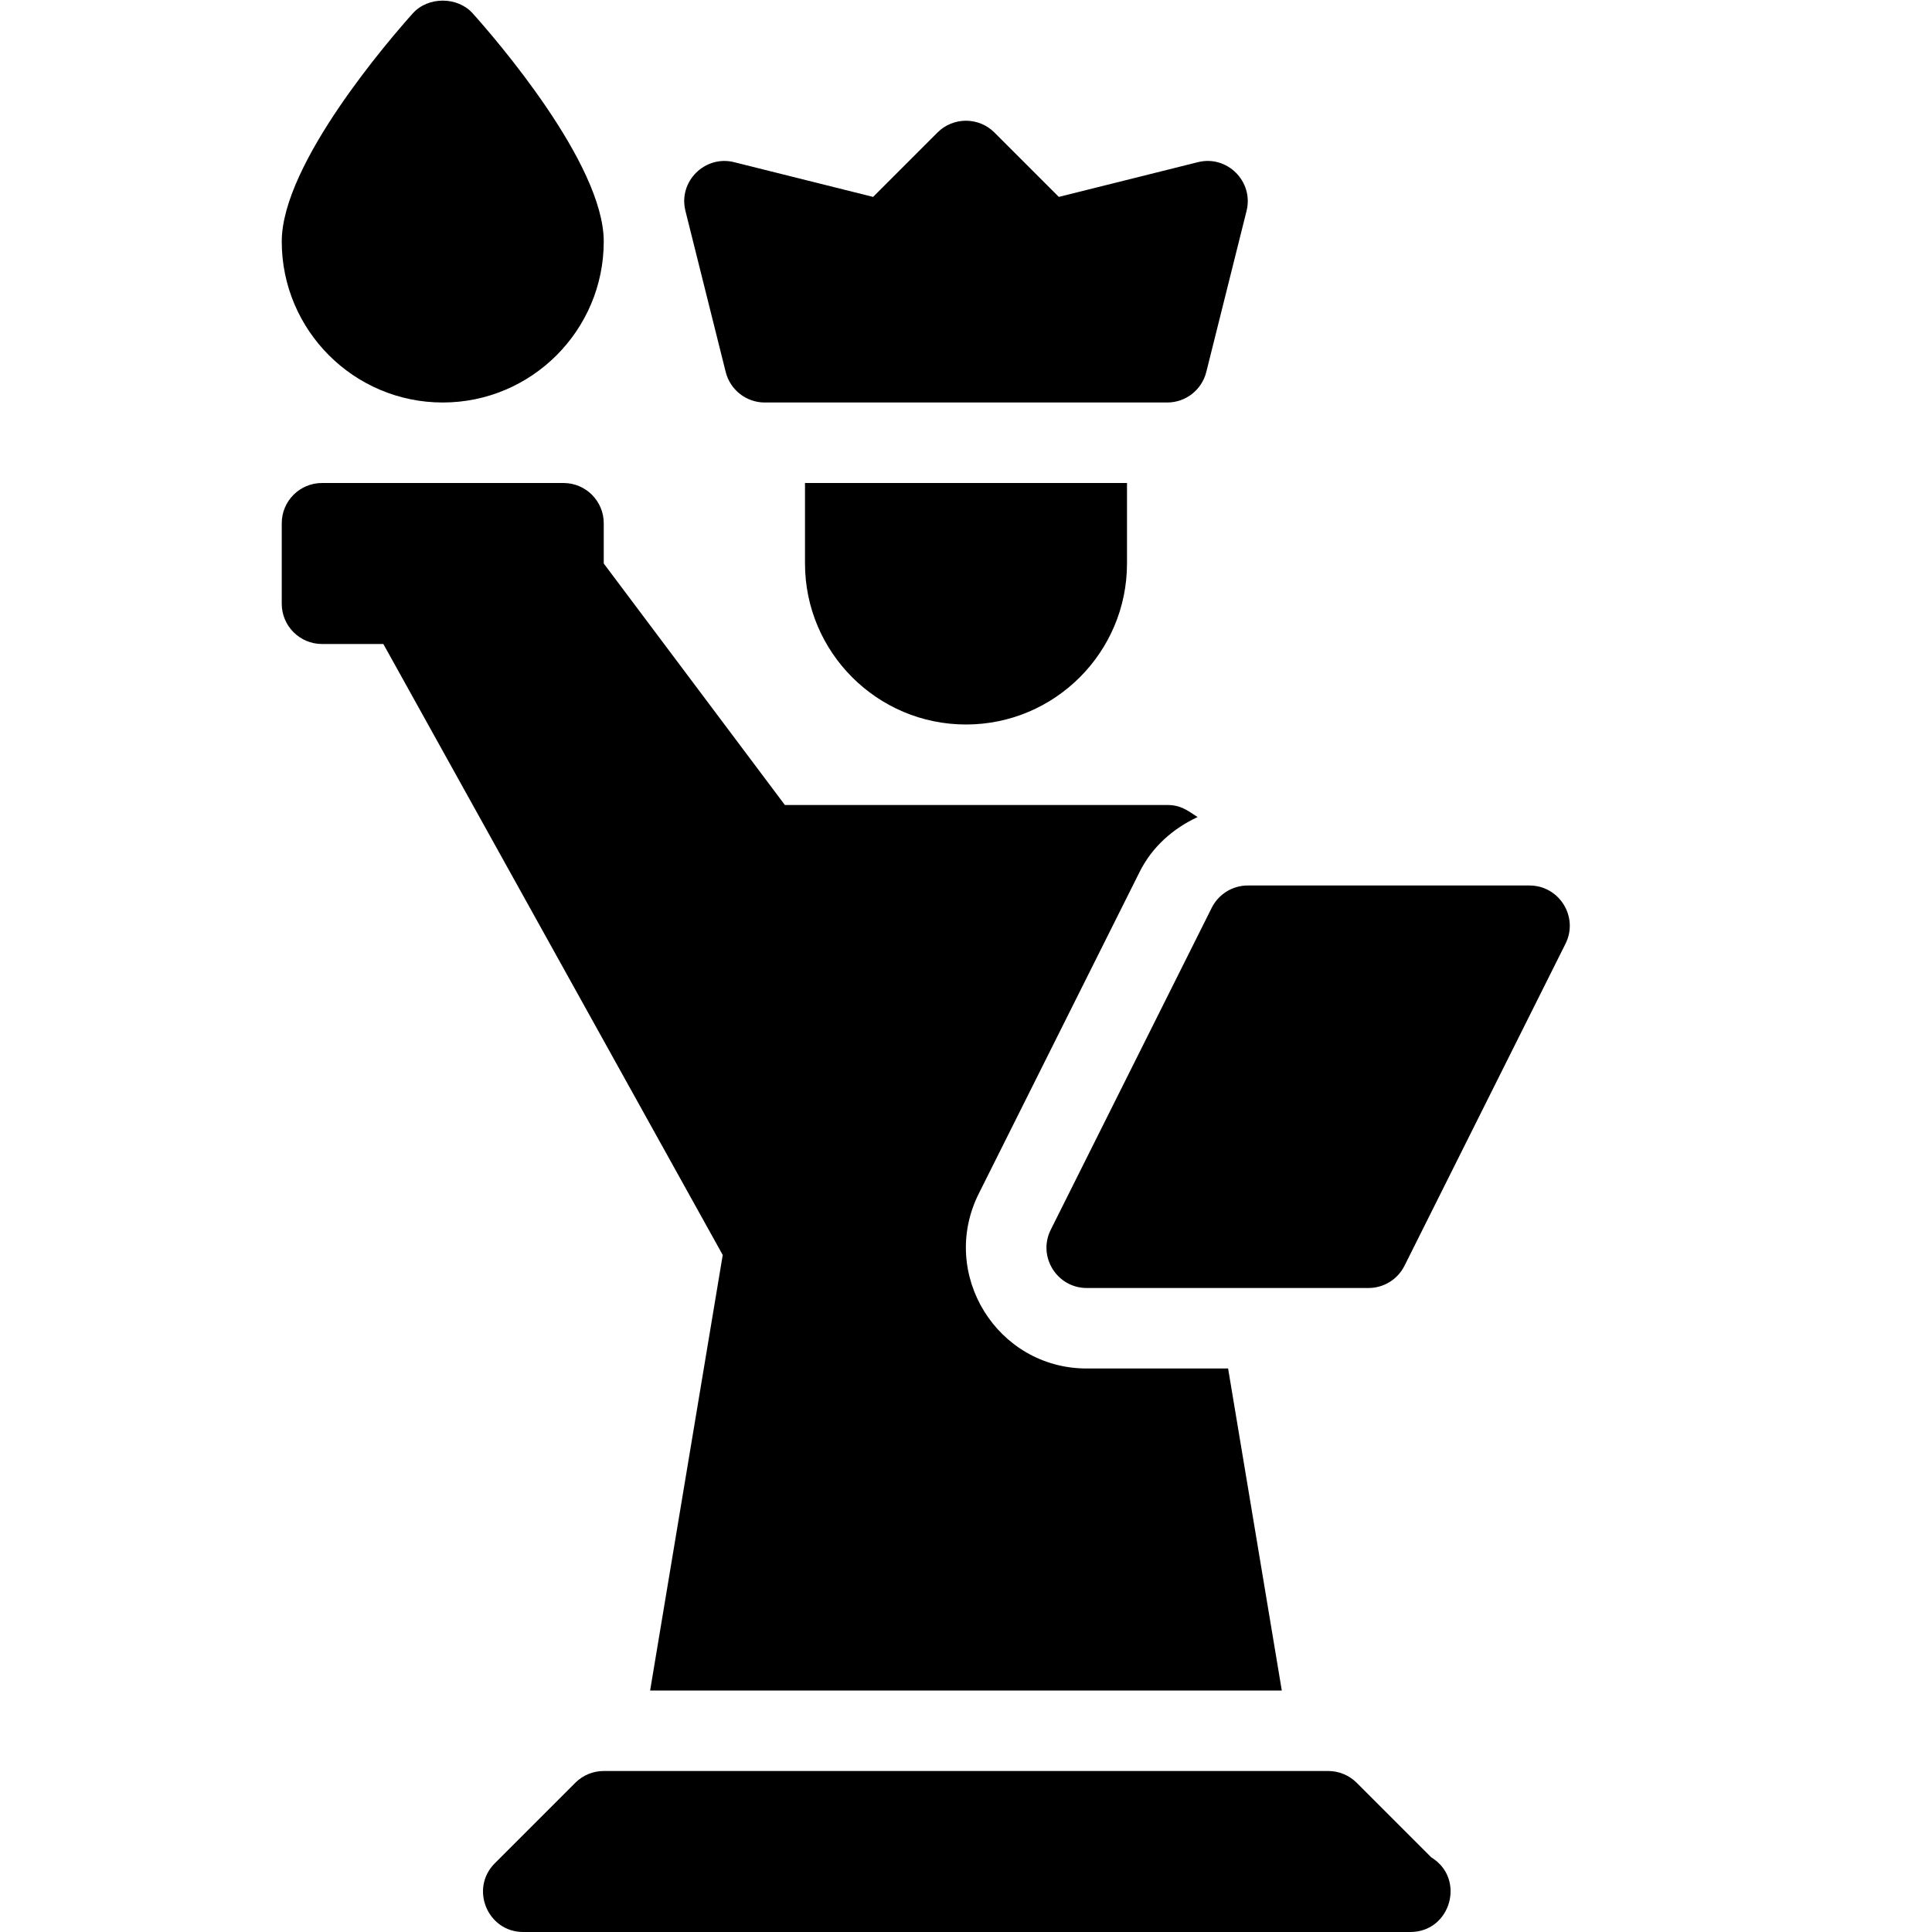 <?xml version="1.0" encoding="utf-8"?>
<!-- Generator: Adobe Illustrator 19.2.0, SVG Export Plug-In . SVG Version: 6.00 Build 0)  -->
<svg version="1.1" xmlns="http://www.w3.org/2000/svg" xmlns:xlink="http://www.w3.org/1999/xlink" x="0px" y="0px" width="24px"
	 height="24px" viewBox="0 0 24 24" enable-background="new 0 0 24 24" xml:space="preserve">
<g id="Filled_Icons">
	<g>
		<path d="M17.78,23.073l-0.926-0.926C16.76,22.053,16.633,22,16.5,22h-9c-0.133,0-0.26,0.053-0.353,0.146l-1,1
			C5.833,23.46,6.055,24,6.5,24h11c0.007,0,0.013,0,0.02,0C18.024,24,18.21,23.335,17.78,23.073z"/>
		<path d="M14.879,2.015l-1.726,0.431l-0.8-0.8c-0.195-0.195-0.512-0.195-0.707,0l-0.8,0.8L9.121,2.015
			c-0.36-0.092-0.699,0.237-0.606,0.606l0.5,2C9.071,4.844,9.271,5,9.5,5h5c0.229,0,0.429-0.156,0.485-0.379l0.5-2
			C15.577,2.255,15.243,1.922,14.879,2.015z"/>
		<path d="M5.872,0.166c-0.189-0.211-0.555-0.211-0.744,0C4.856,0.469,3.5,2.03,3.5,3c0,1.103,0.897,2,2,2s2-0.897,2-2
			C7.5,2.03,6.144,0.469,5.872,0.166z"/>
		<path d="M19,11h-3.5c-0.189,0-0.362,0.107-0.447,0.276l-2,4C12.886,15.609,13.13,16,13.5,16H17c0.19,0,0.362-0.107,0.447-0.276
			l2-4C19.614,11.391,19.37,11,19,11z"/>
		<path d="M10,6v1c0,1.103,0.897,2,2,2s2-0.897,2-2V6H10z"/>
		<path d="M8.076,21h7.847l-0.667-4H13.5c-1.114,0-1.839-1.175-1.342-2.171l2-4c0.155-0.31,0.415-0.538,0.719-0.679
			C14.745,10.063,14.665,10,14.5,10H9.75L7.5,7V6.5C7.5,6.224,7.276,6,7,6H4C3.724,6,3.5,6.224,3.5,6.5v1C3.5,7.776,3.724,8,4,8
			h0.762l4.216,7.59L8.076,21z"/>
	</g>
</g>
<g id="invisible_shape">
	<rect fill="none" width="24" height="24"/>
</g>
</svg>
